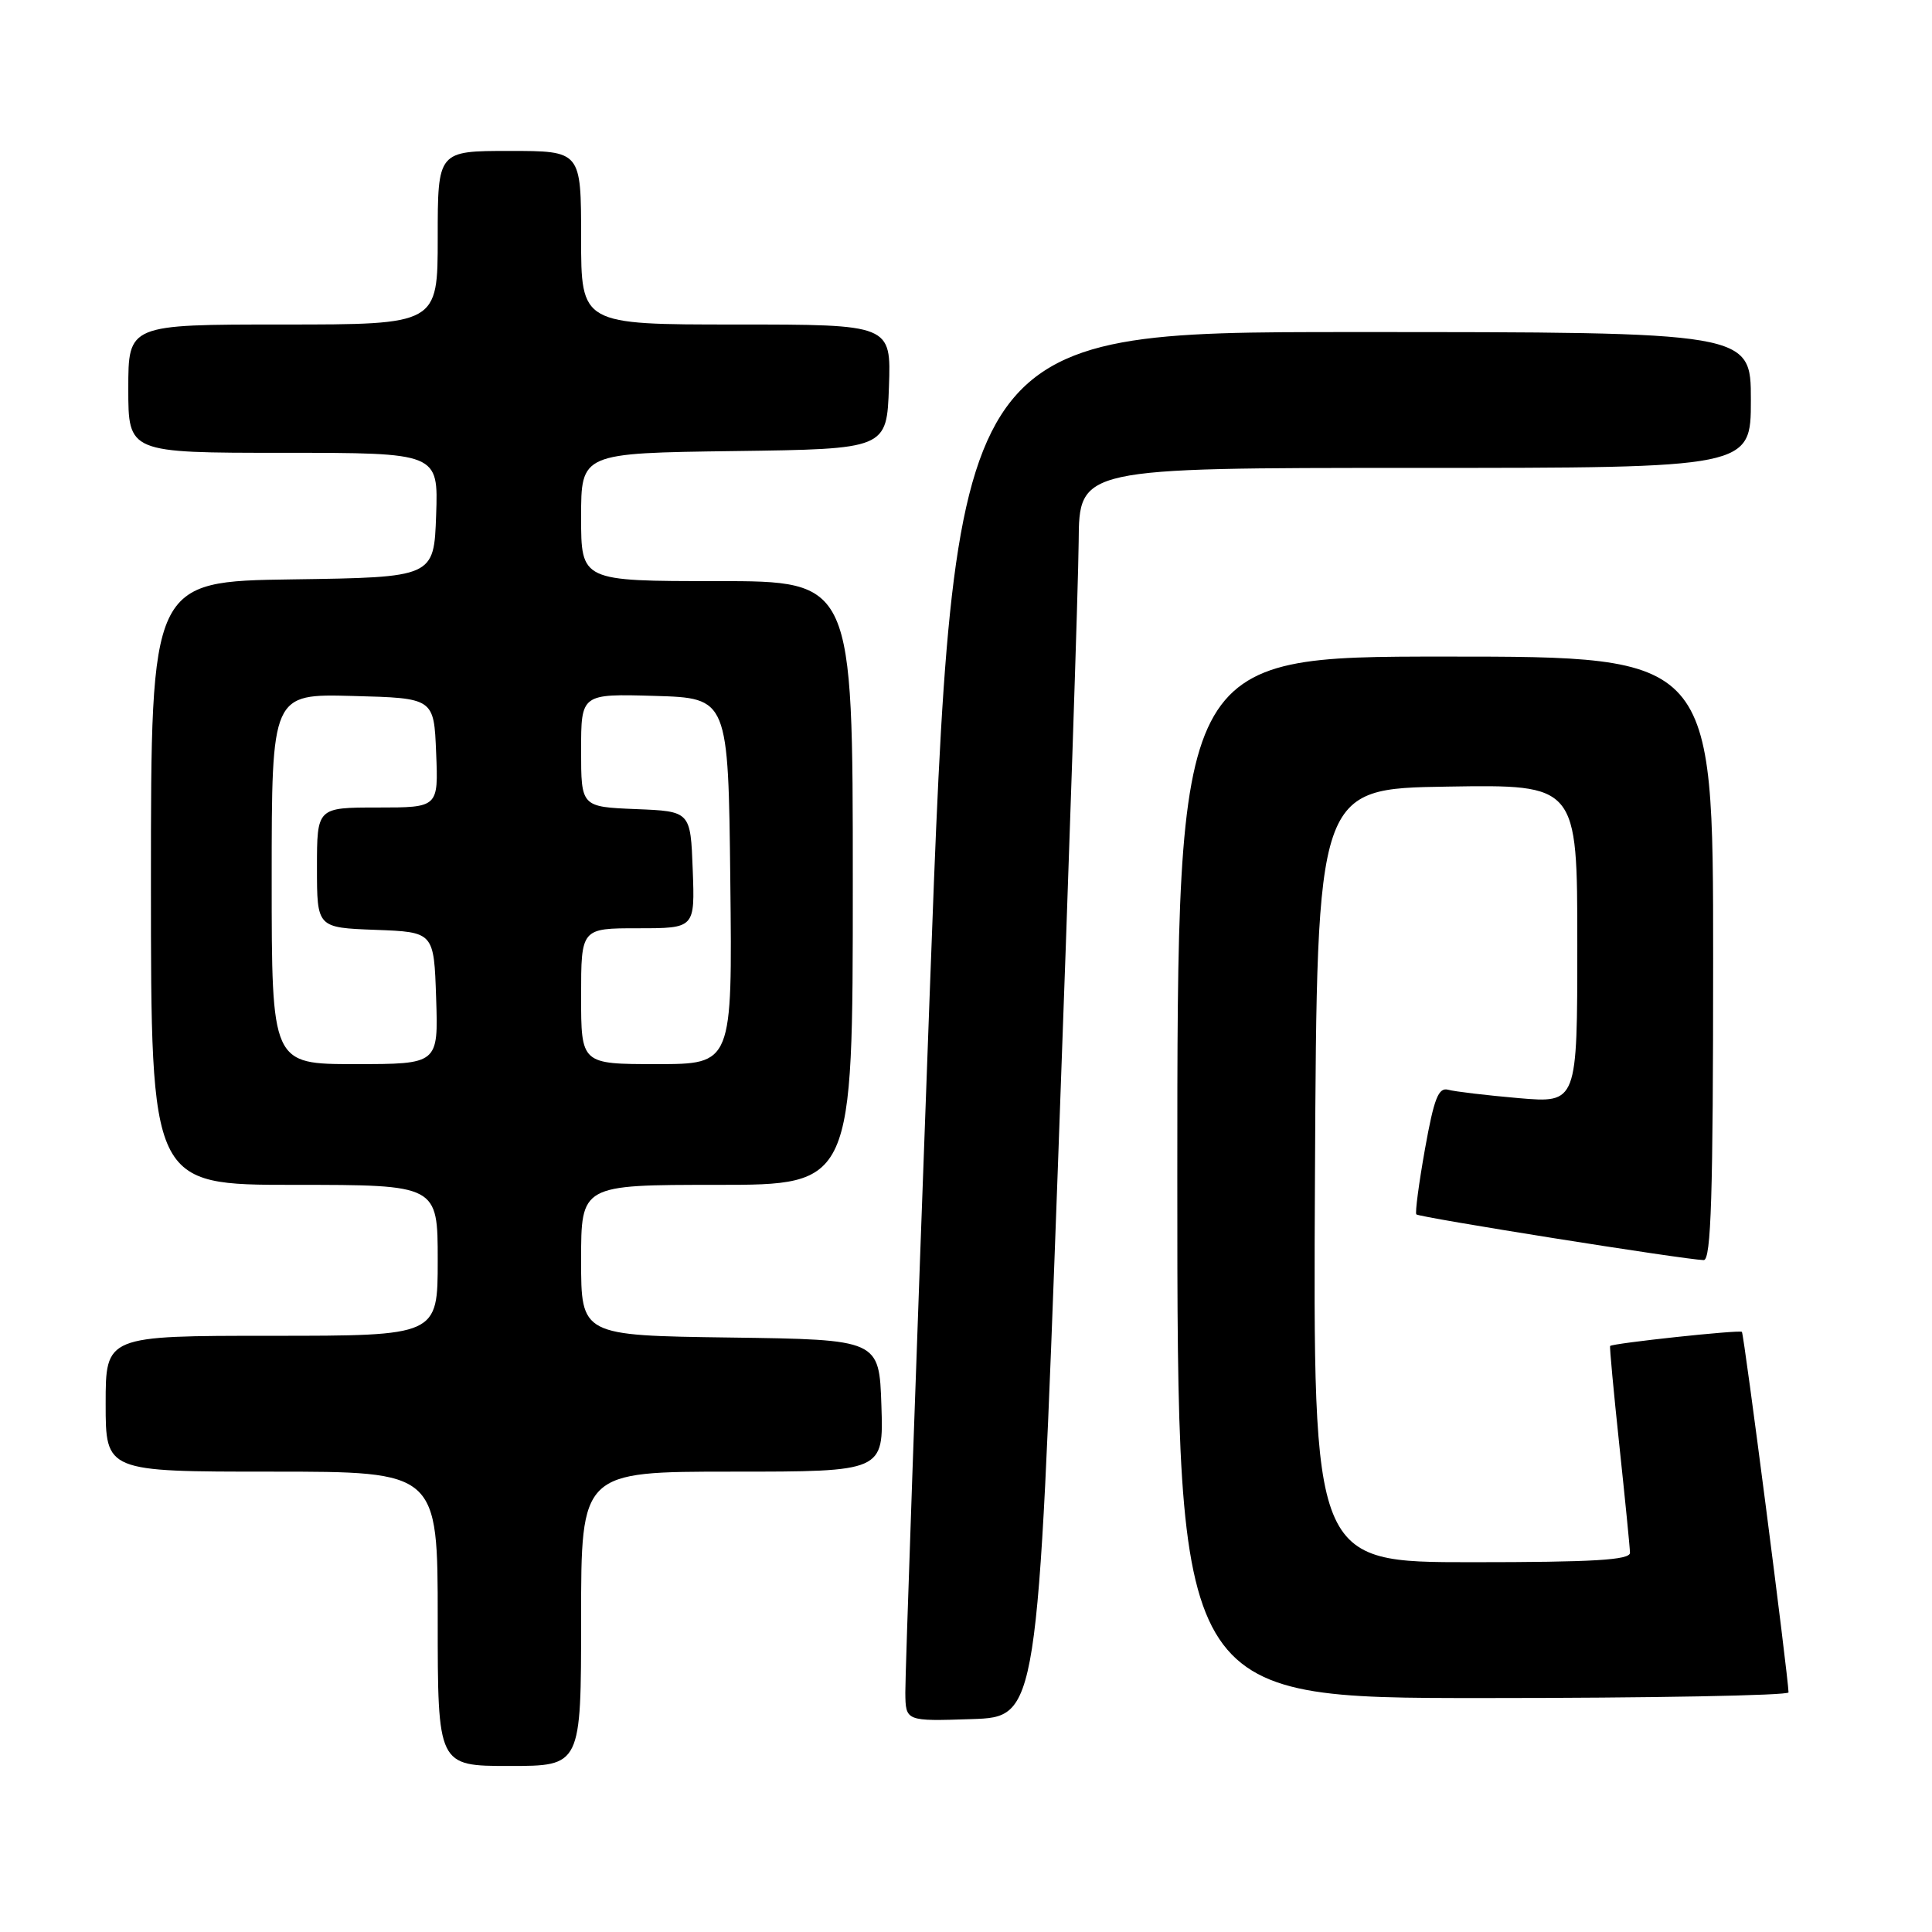 <?xml version="1.0" encoding="UTF-8" standalone="no"?>
<!DOCTYPE svg PUBLIC "-//W3C//DTD SVG 1.1//EN" "http://www.w3.org/Graphics/SVG/1.1/DTD/svg11.dtd" >
<svg xmlns="http://www.w3.org/2000/svg" xmlns:xlink="http://www.w3.org/1999/xlink" version="1.1" viewBox="0 0 256 256">
 <g >
 <path fill="currentColor"
d=" M 77.00 214.50 C 77.00 195.00 77.00 195.00 97.04 195.00 C 117.08 195.00 117.08 195.00 116.79 186.25 C 116.50 177.50 116.50 177.50 96.75 177.23 C 77.00 176.96 77.00 176.96 77.00 166.98 C 77.00 157.00 77.00 157.00 95.00 157.00 C 113.00 157.00 113.00 157.00 113.00 117.00 C 113.00 77.00 113.00 77.00 95.00 77.00 C 77.00 77.00 77.00 77.00 77.00 68.52 C 77.00 60.04 77.00 60.04 97.25 59.77 C 117.50 59.50 117.50 59.50 117.79 51.25 C 118.08 43.00 118.08 43.00 97.54 43.00 C 77.00 43.00 77.00 43.00 77.00 31.50 C 77.00 20.00 77.00 20.00 67.50 20.00 C 58.00 20.00 58.00 20.00 58.00 31.50 C 58.00 43.00 58.00 43.00 37.50 43.00 C 17.00 43.00 17.00 43.00 17.00 51.50 C 17.00 60.00 17.00 60.00 37.54 60.00 C 58.08 60.00 58.08 60.00 57.79 68.25 C 57.50 76.50 57.50 76.50 38.75 76.77 C 20.00 77.04 20.00 77.04 20.00 117.02 C 20.00 157.00 20.00 157.00 39.00 157.00 C 58.00 157.00 58.00 157.00 58.00 167.00 C 58.00 177.00 58.00 177.00 36.00 177.00 C 14.00 177.00 14.00 177.00 14.00 186.00 C 14.00 195.00 14.00 195.00 36.00 195.00 C 58.00 195.00 58.00 195.00 58.00 214.50 C 58.00 234.00 58.00 234.00 67.50 234.00 C 77.00 234.00 77.00 234.00 77.00 214.50 Z  M 140.18 154.50 C 141.65 114.35 142.89 77.11 142.93 71.75 C 143.00 62.00 143.00 62.00 187.50 62.00 C 232.00 62.00 232.00 62.00 232.00 53.00 C 232.00 44.00 232.00 44.00 179.22 44.00 C 126.43 44.00 126.43 44.00 123.17 132.25 C 121.38 180.79 119.93 222.21 119.96 224.29 C 120.00 228.08 120.00 228.08 128.75 227.79 C 137.50 227.50 137.50 227.50 140.18 154.50 Z  M 236.99 224.25 C 236.94 222.05 231.09 176.76 230.81 176.48 C 230.52 176.18 213.71 177.98 213.35 178.35 C 213.26 178.43 213.81 184.35 214.57 191.50 C 215.33 198.65 215.97 205.06 215.98 205.75 C 215.99 206.71 211.14 207.00 194.99 207.00 C 173.98 207.00 173.98 207.00 174.24 155.75 C 174.50 104.50 174.50 104.50 191.75 104.23 C 209.00 103.95 209.00 103.95 209.00 125.06 C 209.00 146.17 209.00 146.17 201.25 145.51 C 196.99 145.14 192.78 144.64 191.90 144.40 C 190.60 144.04 190.02 145.53 188.82 152.23 C 188.01 156.78 187.49 160.68 187.67 160.91 C 187.97 161.30 223.16 166.90 225.75 166.97 C 226.73 166.99 227.00 158.35 227.00 127.00 C 227.00 87.00 227.00 87.00 191.50 87.00 C 156.00 87.00 156.00 87.00 156.00 156.00 C 156.00 225.00 156.00 225.00 196.50 225.00 C 218.78 225.00 236.99 224.66 236.99 224.25 Z  M 36.00 116.47 C 36.00 91.93 36.00 91.93 46.75 92.22 C 57.50 92.50 57.50 92.50 57.79 99.75 C 58.09 107.00 58.09 107.00 50.04 107.00 C 42.00 107.00 42.00 107.00 42.00 114.96 C 42.00 122.92 42.00 122.92 49.75 123.21 C 57.50 123.50 57.50 123.50 57.79 132.25 C 58.08 141.00 58.08 141.00 47.04 141.00 C 36.00 141.00 36.00 141.00 36.00 116.47 Z  M 77.00 132.00 C 77.00 123.00 77.00 123.00 84.54 123.00 C 92.08 123.00 92.08 123.00 91.79 115.25 C 91.50 107.50 91.50 107.50 84.25 107.21 C 77.00 106.91 77.00 106.91 77.00 99.42 C 77.00 91.93 77.00 91.93 86.75 92.21 C 96.50 92.50 96.50 92.50 96.77 116.75 C 97.04 141.00 97.04 141.00 87.02 141.00 C 77.00 141.00 77.00 141.00 77.00 132.00 Z "/>
</g>
</svg>